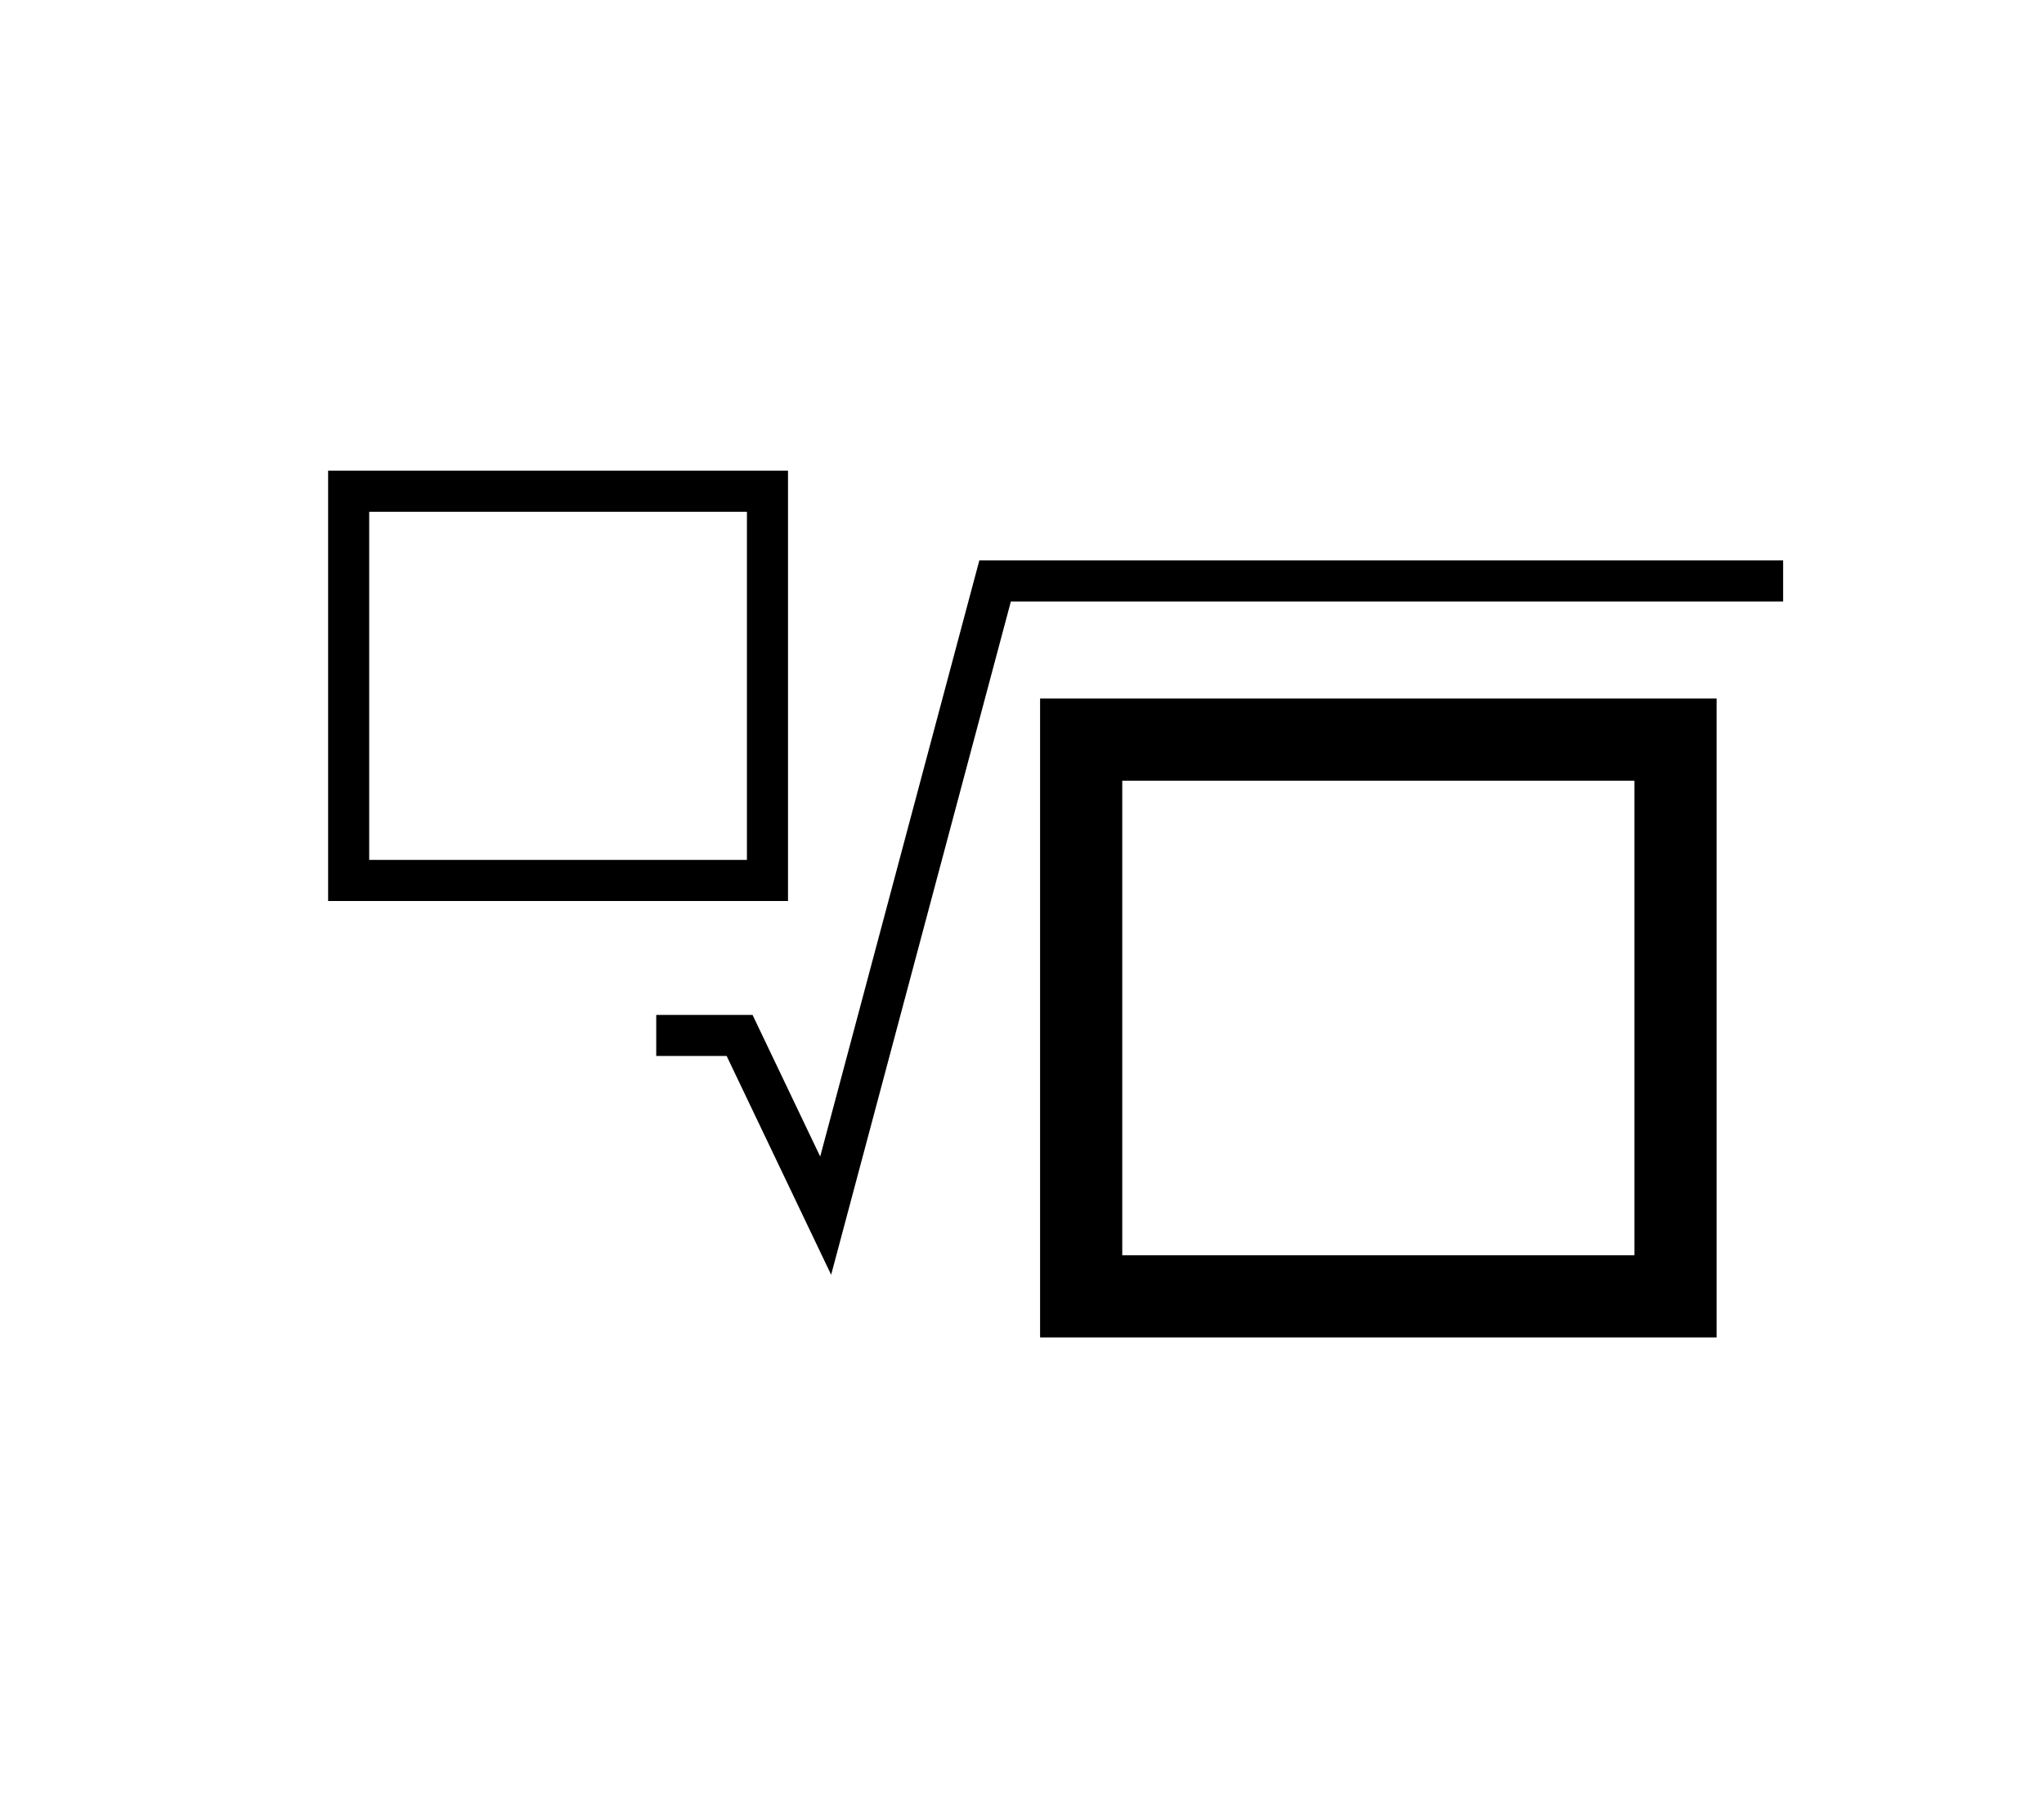 <svg xmlns="http://www.w3.org/2000/svg" xmlns:xlink="http://www.w3.org/1999/xlink" width="76" height="67" x="0" y="0" display="block" version="1.1" viewBox="0 0 76 67" style="margin-left:auto;margin-right:auto"><defs><clipPath id="c_1"><path d="M0,0H76V67H0Z"/></clipPath><clipPath id="c0"><path d="M12.2,33.5v-16H29.3v16Z"/></clipPath><style type="text/css">.g0,.g1{fill:none;stroke:#000;stroke-width:3.055;stroke-linecap:butt;stroke-linejoin:miter}.g1{stroke-width:1.527}</style></defs><g clip-path="url(#c_1)"><path d="M40.2,27.5H62.3V48.2H40.2V27.5Z" class="g0"/><path d="M66.3,21.6H37L30.7,45.2L27.5,38.5H24.4" class="g1"/><g clip-path="url(#c0)"><path d="M12.2,17.5H29.3v16H12.2v-16Z" class="g0"/></g></g></svg>